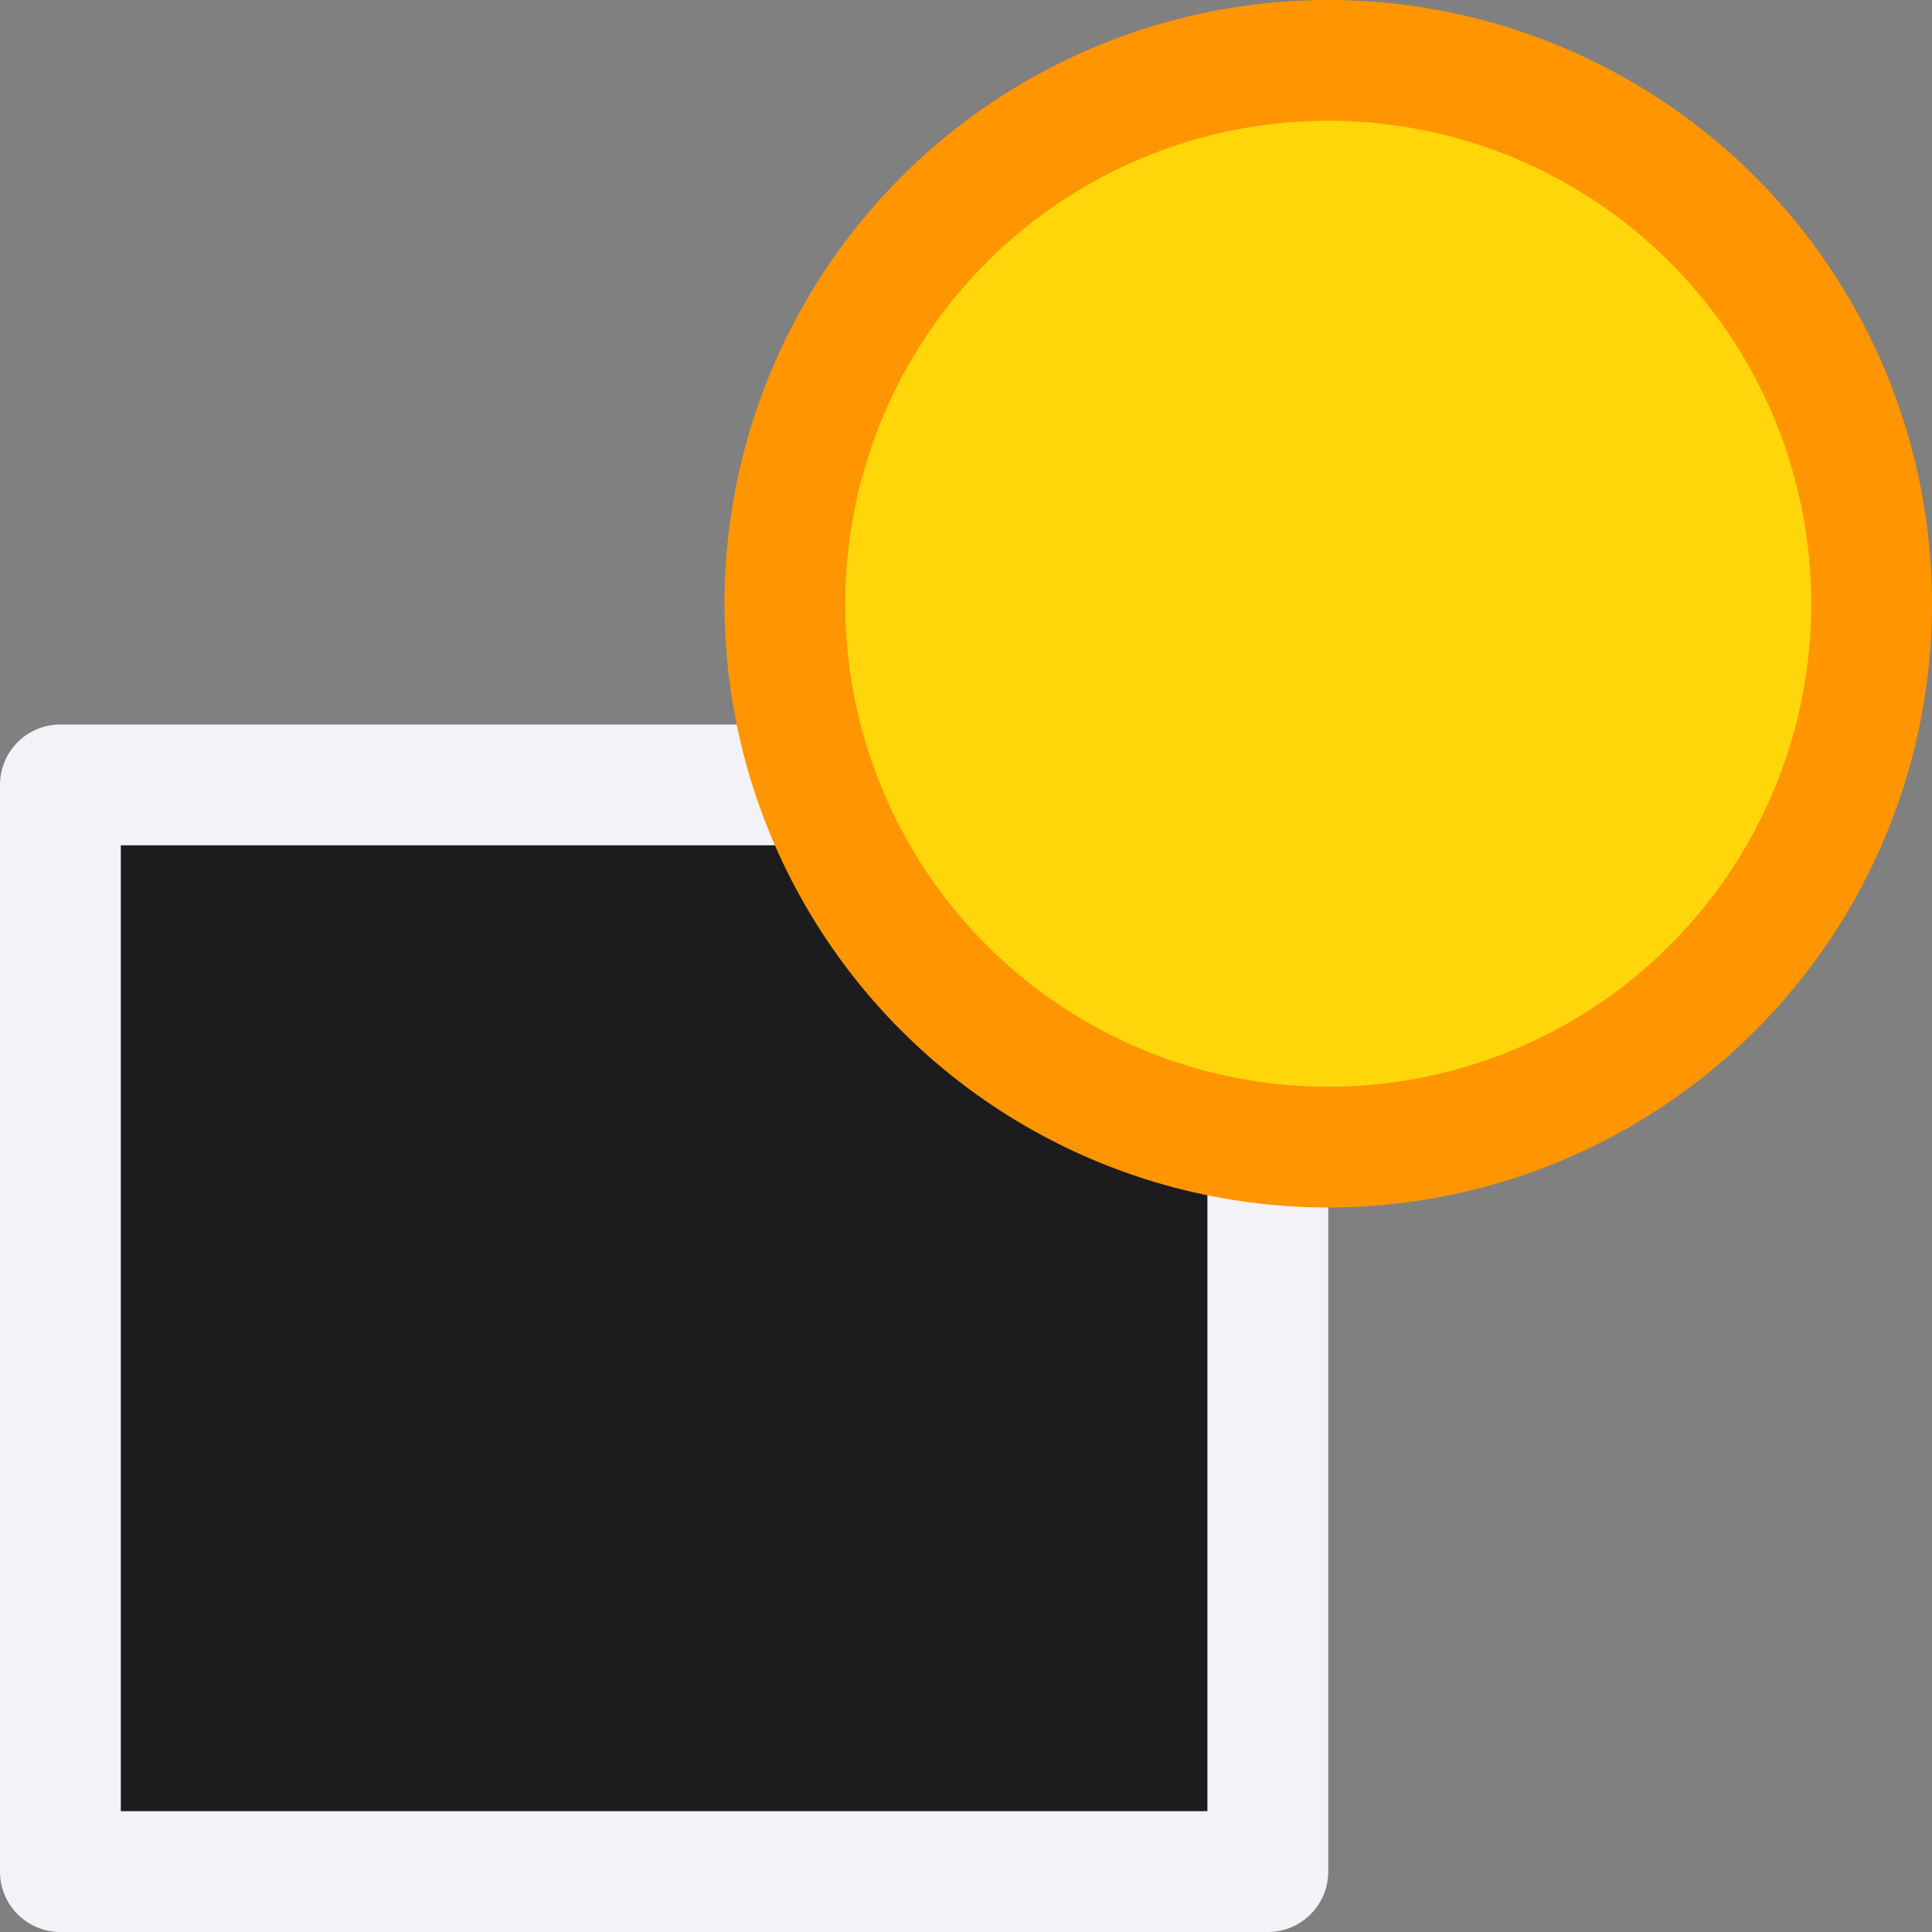 <svg viewBox="0 0 16 16" xmlns="http://www.w3.org/2000/svg"><rect x="0" y="0" width="16" height="16" fill="#808080" stroke="none"/>/&amp;gt;<path d="m1 7v4.09 3.91h4.65 4.35v-4.09-3.91h-4.65z" fill="#1c1c1e"/><path d="m.5 6a.5.5 0 0 0 -.5.5v4.5 4.5a.5.5 0 0 0 .5.5h5.414 4.586a.5.5 0 0 0 .5-.5v-4.5-4.5a.5.5 0 0 0 -.5-.5h-5.414zm.5 1h4.35 4.65v3.91 4.09h-4.35-4.65v-3.91z" fill="#f2f2f7"/><circle cx="11" cy="5" fill="#ff9500" r="5"/><circle cx="11" cy="5" fill="#ffd60a" fill-opacity=".996" r="4"/></svg>